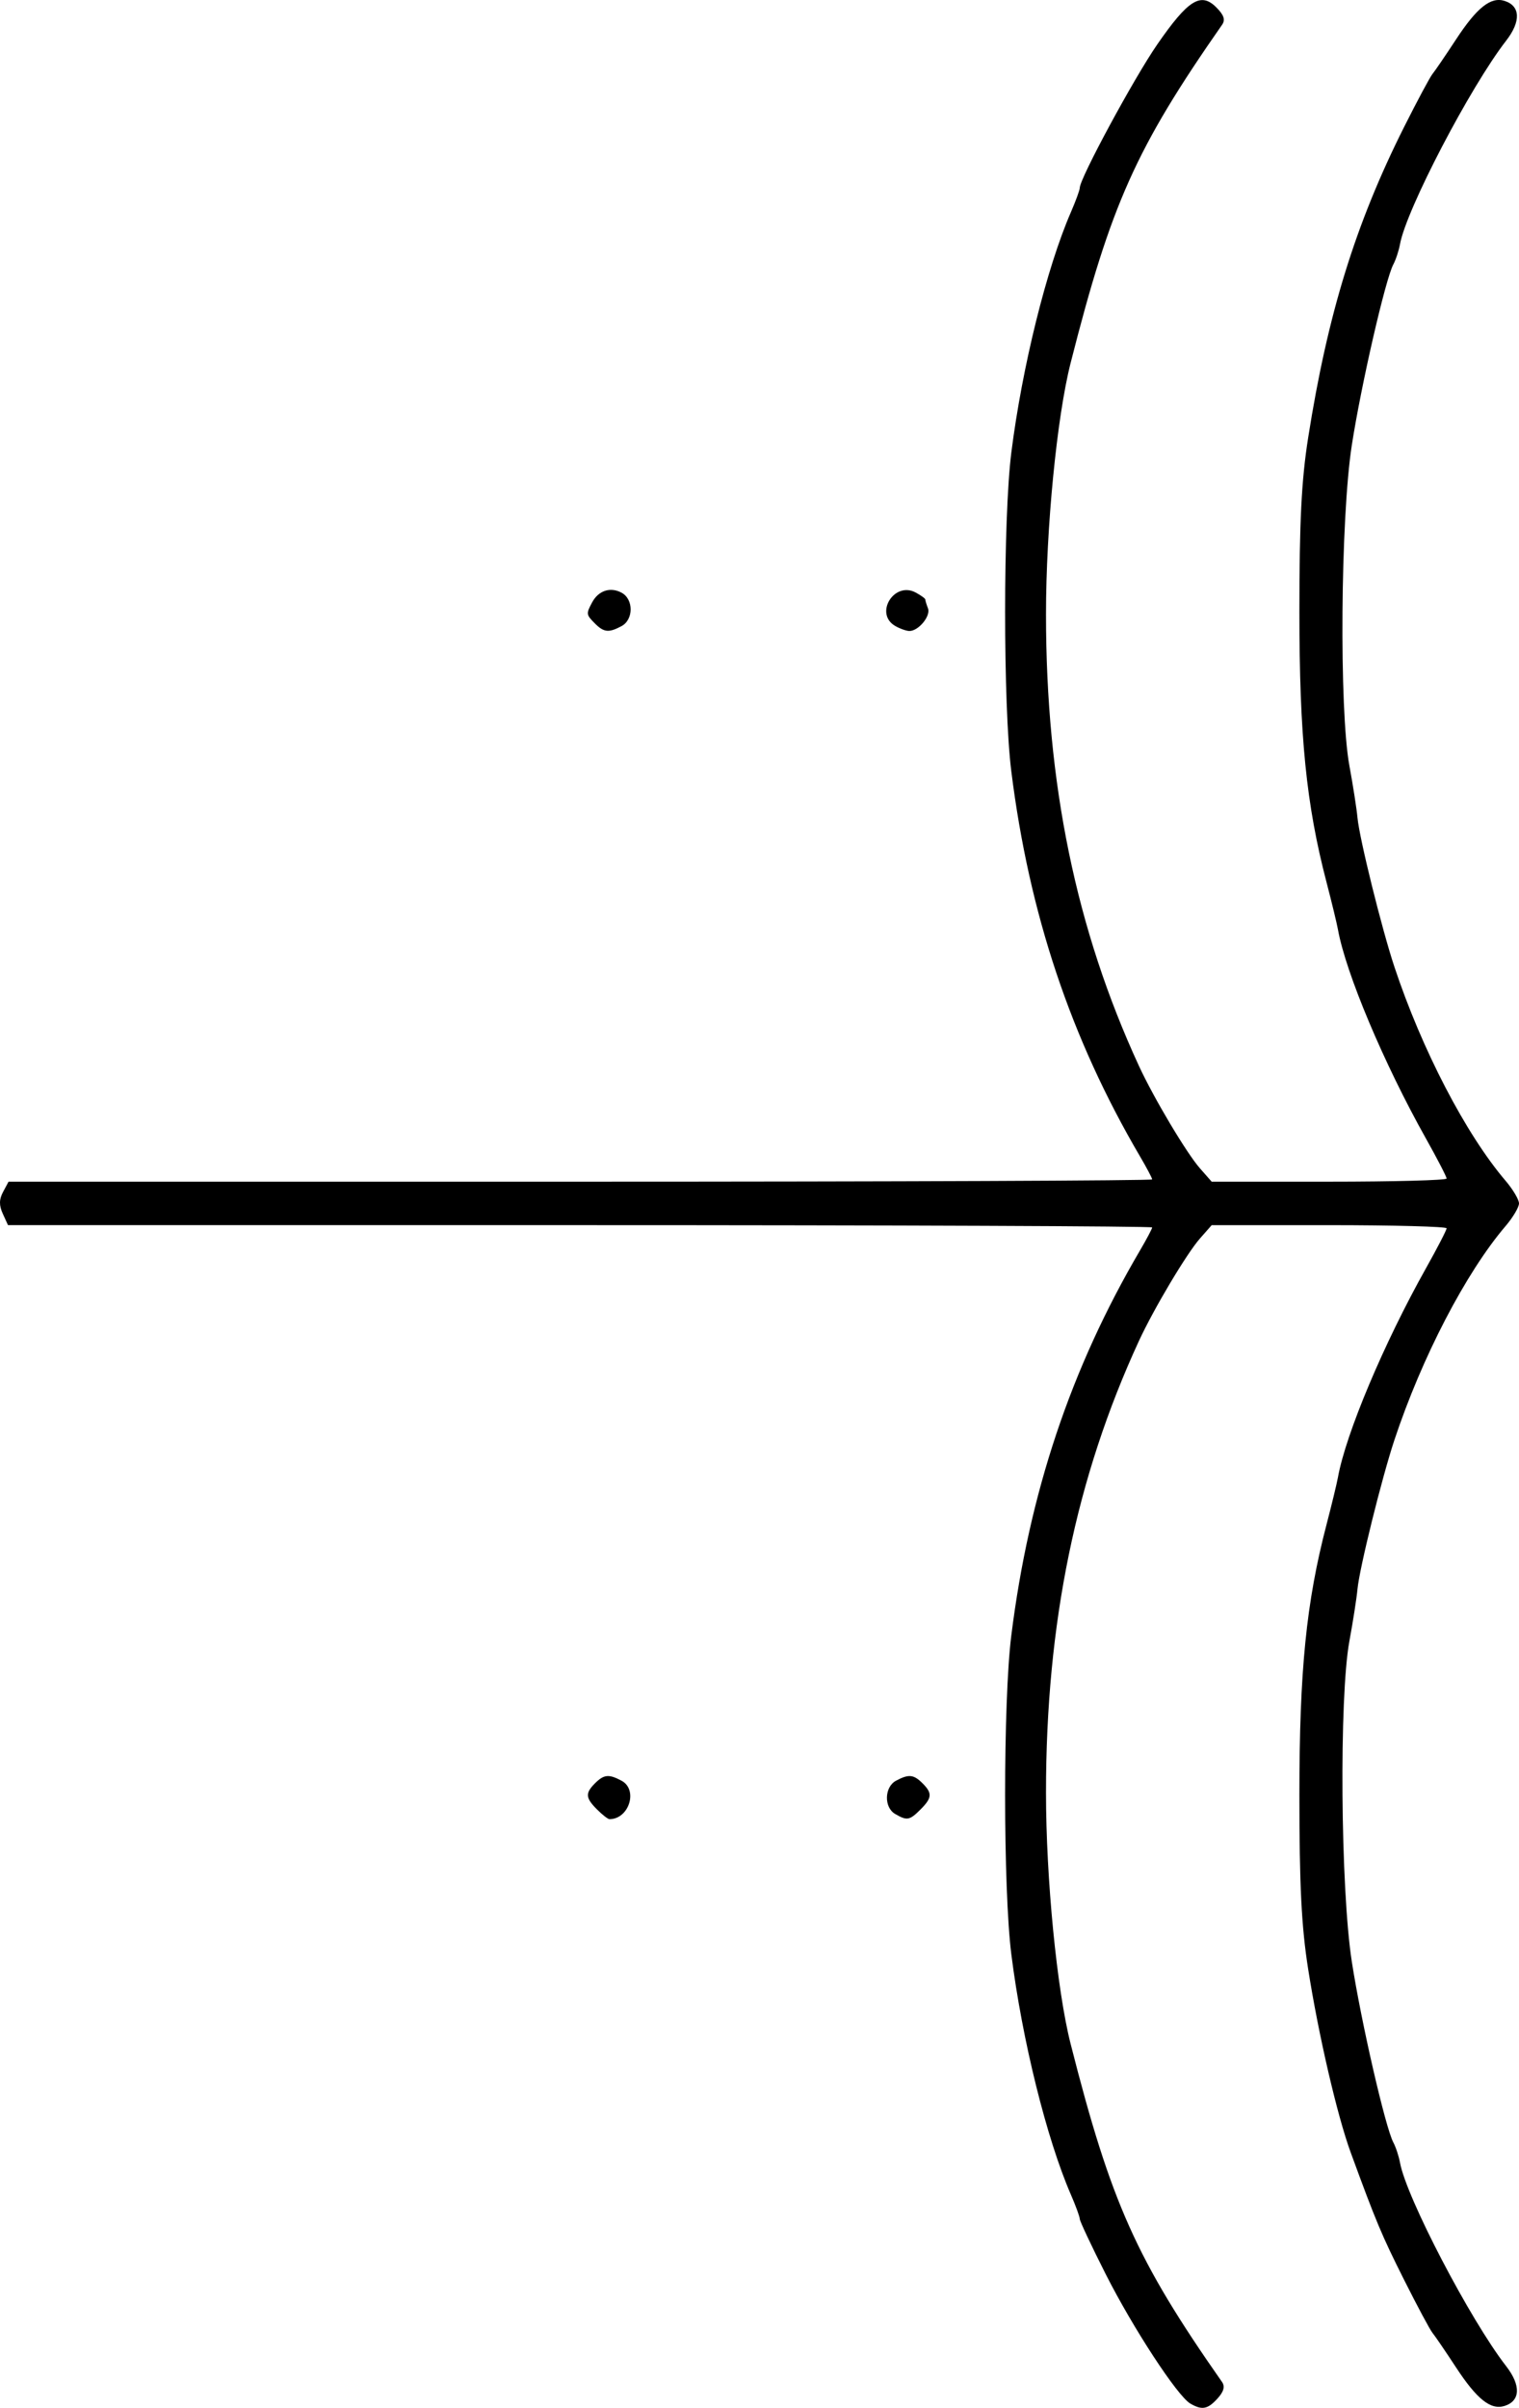 <?xml version="1.0" encoding="UTF-8" standalone="no"?>
<!-- Created with Inkscape (http://www.inkscape.org/) -->

<svg
   xmlns:dc="http://purl.org/dc/elements/1.1/"
   xmlns:cc="http://creativecommons.org/ns#"
   xmlns:rdf="http://www.w3.org/1999/02/22-rdf-syntax-ns#"
   xmlns:svg="http://www.w3.org/2000/svg"
   xmlns="http://www.w3.org/2000/svg"
   version="1.1"
   width="314.7"
   height="498.579"
   id="svg8906">
  <defs
     id="defs8908" />
  <g
     transform="translate(-617.492,153.912)"
     id="layer1">
    <path
       d="m 802.942,-24.306 c -4.363,-2.541 -0.208,-9.306 4.25,-6.92 1.1,0.589 2,1.243 2,1.453 0,0.211 0.251,1.037 0.557,1.836 0.609,1.588 -1.994,4.729 -3.879,4.68 -0.648,-0.017 -1.966,-0.489 -2.929,-1.05 z m -62.179,-0.491 c -1.847,-1.847 -1.869,-2.004 -0.599,-4.377 1.313,-2.454 3.765,-3.263 6.1,-2.013 2.511,1.344 2.507,5.581 -0.01,6.926 -2.628,1.406 -3.651,1.306 -5.494,-0.536 z m 62.179,246.491 c -2.349,-1.369 -2.237,-5.589 0.184,-6.885 2.628,-1.406 3.651,-1.306 5.494,0.536 2.058,2.058 1.983,3.017 -0.429,5.429 -2.26,2.26 -2.79,2.353 -5.25,0.92 z m -61.75,-0.92 c -2.411,-2.411 -2.487,-3.37 -0.429,-5.429 1.843,-1.843 2.866,-1.943 5.494,-0.536 3.478,1.861 1.562,7.965 -2.5,7.965 -0.311,0 -1.466,-0.9 -2.566,-2 z m 122.898,123.002 c -2.682,-1.567 -11.878,-15.635 -17.544,-26.837 -2.944,-5.821 -5.354,-10.945 -5.354,-11.386 0,-0.441 -0.829,-2.709 -1.843,-5.041 -5.013,-11.534 -10.101,-32.054 -12.333,-49.739 -1.713,-13.575 -1.72,-52.344 -0.011,-66 3.694,-29.529 12.323,-55.338 26.675,-79.777 1.381,-2.352 2.511,-4.49 2.511,-4.75 0,-0.26 -53.335,-0.473 -118.521,-0.473 l -118.522,0 -1.081,-2.373 c -0.785,-1.723 -0.769,-2.956 0.057,-4.5 l 1.138,-2.127 118.465,0 c 65.156,0 118.465,-0.213 118.465,-0.473 0,-0.26 -1.13,-2.398 -2.511,-4.75 -14.351,-24.439 -22.981,-50.247 -26.675,-79.777 -1.708,-13.655 -1.702,-52.425 0.011,-66 2.232,-17.685 7.32,-38.205 12.333,-49.739 1.013,-2.332 1.843,-4.6 1.843,-5.041 0,-1.957 11.209,-22.695 16.058,-29.709 6.376,-9.223 9.016,-10.882 12.221,-7.677 1.587,1.587 1.921,2.584 1.208,3.607 -17.871,25.616 -23.008,37.083 -31.392,70.073 -2.835,11.158 -5.091,34.188 -5.091,51.986 -3e-4,35.055 6.217,65.269 19.239,93.5 3.07,6.656 9.895,18.107 12.664,21.25 l 2.423,2.75 24.335,0 c 13.384,0 24.335,-0.293 24.335,-0.652 0,-0.358 -1.919,-4.071 -4.264,-8.25 -8.735,-15.564 -16.626,-34.297 -18.251,-43.329 -0.225,-1.248 -1.289,-5.644 -2.365,-9.769 -4.206,-16.124 -5.62,-30.211 -5.62,-56 0,-18.734 0.426,-27.206 1.809,-36 4.033,-25.636 9.798,-44.307 19.873,-64.366 2.726,-5.426 5.377,-10.376 5.891,-11 0.515,-0.624 2.705,-3.834 4.867,-7.134 4.338,-6.62 7.213,-8.903 10.071,-7.996 3.291,1.045 3.416,4.253 0.321,8.241 -7.443,9.591 -20.687,34.965 -21.985,42.122 -0.244,1.344 -0.867,3.235 -1.385,4.203 -1.635,3.055 -6.667,24.949 -8.602,37.431 -2.338,15.076 -2.637,54.796 -0.5,66.371 0.748,4.054 1.502,8.894 1.675,10.756 0.399,4.294 5.032,23.001 7.646,30.873 5.687,17.126 14.796,34.653 23.015,44.285 1.542,1.807 2.803,3.929 2.803,4.715 0,0.787 -1.261,2.909 -2.803,4.715 -8.219,9.632 -17.327,27.159 -23.015,44.285 -2.614,7.872 -7.247,26.579 -7.646,30.873 -0.173,1.862 -0.927,6.702 -1.675,10.756 -2.137,11.575 -1.838,51.295 0.5,66.371 1.935,12.482 6.967,34.375 8.602,37.431 0.518,0.968 1.141,2.86 1.385,4.203 1.298,7.157 14.541,32.531 21.985,42.122 3.095,3.988 2.97,7.196 -0.321,8.241 -2.858,0.907 -5.733,-1.376 -10.071,-7.996 -2.162,-3.3 -4.352,-6.51 -4.867,-7.134 -0.515,-0.624 -3.166,-5.574 -5.891,-11 -4.63,-9.217 -5.805,-12.018 -11.058,-26.366 -2.79,-7.62 -6.661,-24.306 -8.815,-38 -1.383,-8.794 -1.809,-17.266 -1.809,-36 0,-25.789 1.414,-39.876 5.62,-56 1.076,-4.125 2.14,-8.521 2.365,-9.769 1.625,-9.032 9.516,-27.765 18.251,-43.329 2.345,-4.179 4.264,-7.891 4.264,-8.25 0,-0.358 -10.951,-0.652 -24.335,-0.652 l -24.335,0 -2.423,2.75 c -2.77,3.143 -9.594,14.594 -12.664,21.25 -13.023,28.232 -19.24,58.445 -19.239,93.5 2e-4,17.798 2.255,40.828 5.091,51.986 8.371,32.942 13.637,44.699 31.363,70.028 0.665,0.951 0.389,1.997 -0.905,3.427 -2.042,2.257 -3.229,2.479 -5.655,1.061 z"
       id="path5593"
       style="fill:#000000;fill-opacity:1;stroke:none;display:inline" />
  </g>
</svg>
